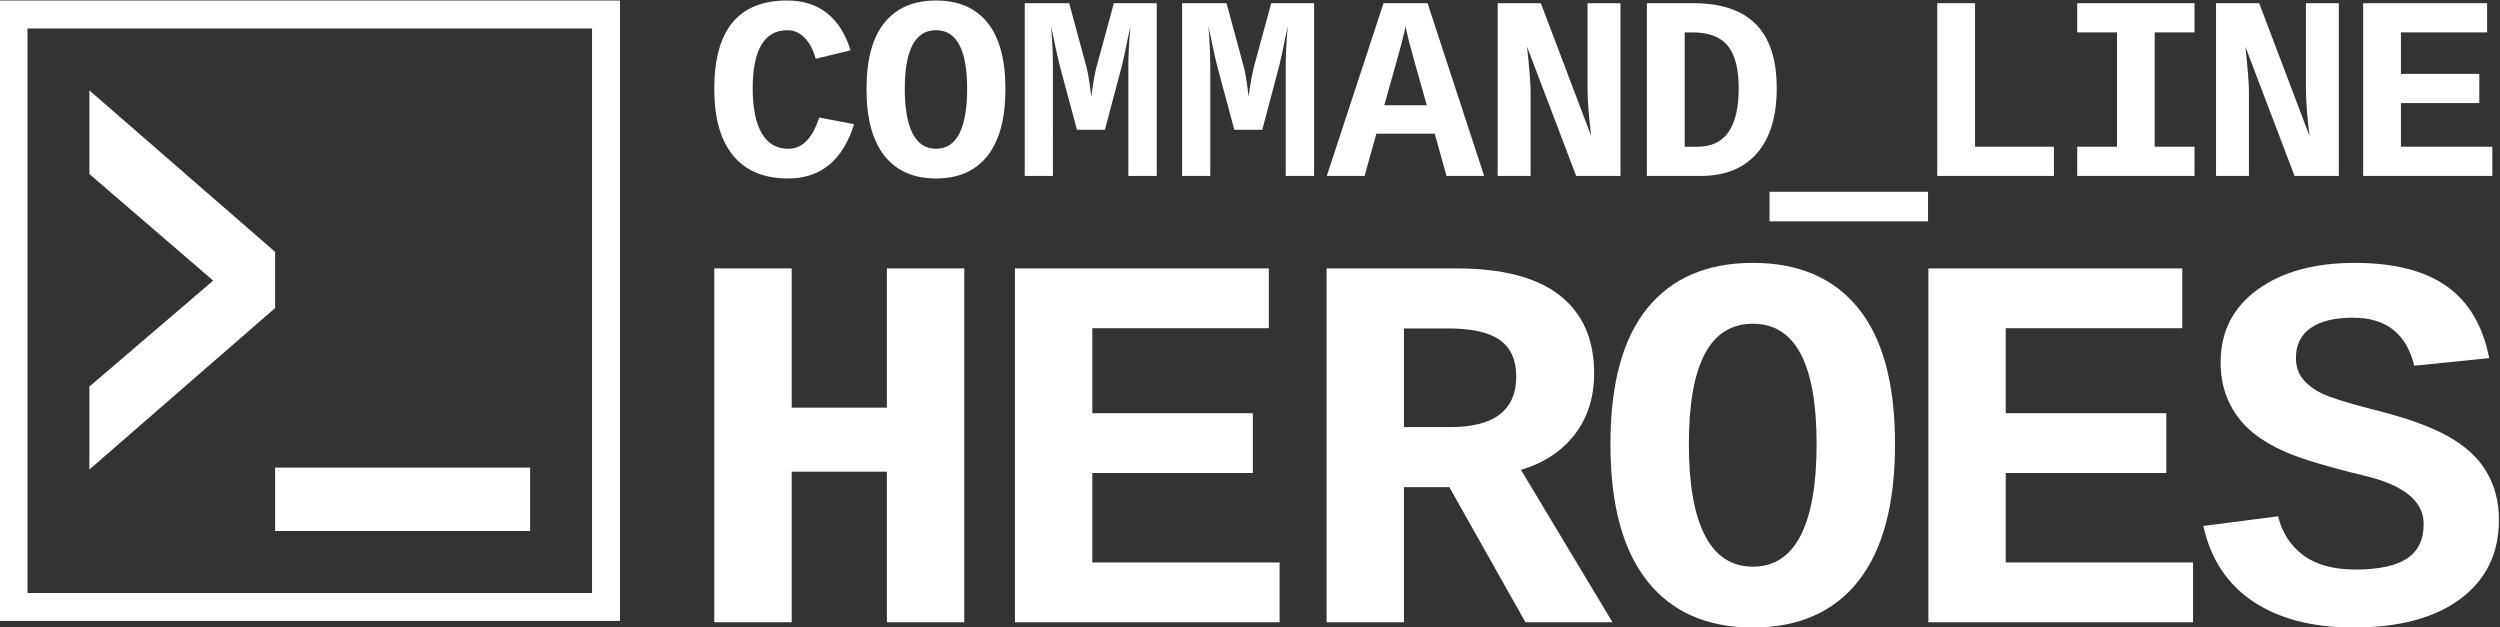 <?xml version="1.0" encoding="UTF-8" standalone="no"?>
<!-- Created with Inkscape (http://www.inkscape.org/) -->

<svg
   xmlns:dc="http://purl.org/dc/elements/1.1/"
   xmlns:cc="http://creativecommons.org/ns#"
   xmlns:rdf="http://www.w3.org/1999/02/22-rdf-syntax-ns#"
   xmlns:svg="http://www.w3.org/2000/svg"
   xmlns="http://www.w3.org/2000/svg"
   xmlns:sodipodi="http://sodipodi.sourceforge.net/DTD/sodipodi-0.dtd"
   xmlns:inkscape="http://www.inkscape.org/namespaces/inkscape"
   version="1.1"
   id="svg2"
   xml:space="preserve"
   width="1073.417"
   height="269.285"
   viewBox="0 0 1073.417 269.285"
   sodipodi:docname="clh-logo-white.svg"
   inkscape:version="0.92.4 (unknown)"><rect x="0" y="0" width="1073.417" height="269.285" fill="#333333" stroke="none"/><defs
     id="defs6"><clipPath
       clipPathUnits="userSpaceOnUse"
       id="clipPath20"><path
         d="M 0,1080 H 1920 V 0 H 0 Z"
         id="path18"
         inkscape:connector-curvature="0" /></clipPath></defs><sodipodi:namedview
     pagecolor="#2e2e2e"
     bordercolor="#666666"
     borderopacity="1"
     objecttolerance="10"
     gridtolerance="10"
     guidetolerance="10"
     inkscape:pageopacity="0"
     inkscape:pageshadow="2"
     inkscape:window-width="1920"
     inkscape:window-height="1080"
     id="namedview4"
     showgrid="false"
     fit-margin-top="0"
     fit-margin-left="0"
     fit-margin-right="0"
     fit-margin-bottom="0"
     inkscape:zoom="0.16388889"
     inkscape:cx="-483.58494"
     inkscape:cy="459.52878"
     inkscape:window-x="0"
     inkscape:window-y="0"
     inkscape:window-maximized="1"
     inkscape:current-layer="g10" /><g
     id="g10"
     inkscape:groupmode="layer"
     inkscape:label="CommandLineHeroes_Logo_Reverse"
     transform="matrix(1.333,0,0,-1.333,-743.42,852.734)"><path
       d="m 1127.677,577.935 h 51.061 v -9.514 h -51.061 z"
       style="fill:#ffffff;fill-opacity:1;fill-rule:nonzero;stroke:none"
       id="path12"
       inkscape:connector-curvature="0" /><g
       id="g14"><g
         id="g16"
         clip-path="url(#clipPath20)"><g
           id="g22"
           transform="translate(800.153,611.131)"><path
             d="m 0,0 c 0,-6.183 0.962,-10.956 2.887,-14.309 1.925,-3.357 4.799,-5.031 8.622,-5.031 4.452,0 7.752,3.353 9.897,10.063 l 11.259,-2.144 C 29.008,-23.08 21.916,-28.907 11.386,-28.907 c -7.73,0 -13.618,2.452 -17.675,7.361 -4.056,4.908 -6.082,12.089 -6.082,21.546 0,18.945 7.809,28.419 23.423,28.419 5.115,0 9.4,-1.349 12.85,-4.043 3.45,-2.693 5.985,-6.697 7.607,-12.001 L 20.294,9.65 c -0.8,2.918 -1.995,5.177 -3.59,6.786 -1.596,1.608 -3.424,2.412 -5.485,2.412 C 3.74,18.848 0,12.568 0,0"
             style="fill:#ffffff;fill-opacity:1;fill-rule:nonzero;stroke:none"
             id="path24"
             inkscape:connector-curvature="0" /></g><g
           id="g26"
           transform="translate(869.224,611.052)"><path
             d="m 0,0 c 0,12.617 -3.34,18.927 -10.02,18.927 -6.71,0 -10.063,-6.31 -10.063,-18.927 0,-6.328 0.844,-11.118 2.536,-14.375 1.692,-3.256 4.201,-4.886 7.527,-4.886 3.327,0 5.828,1.63 7.506,4.886 C -0.839,-11.118 0,-6.328 0,0 m 12.331,0 c 0,-9.488 -1.925,-16.664 -5.774,-21.529 -3.85,-4.869 -9.374,-7.299 -16.577,-7.299 -7.207,0 -12.739,2.43 -16.602,7.299 -3.863,4.865 -5.792,12.041 -5.792,21.529 0,9.483 1.929,16.607 5.792,21.362 3.863,4.755 9.395,7.137 16.602,7.137 7.203,0 12.727,-2.382 16.577,-7.137 C 10.406,16.607 12.331,9.483 12.331,0"
             style="fill:#ffffff;fill-opacity:1;fill-rule:nonzero;stroke:none"
             id="path28"
             inkscape:connector-curvature="0" /></g><g
           id="g30"
           transform="translate(921.148,583.045)"><path
             d="M 0,0 V 35.798 C 0,38.685 0.22,42.825 0.659,48.212 -0.967,40.241 -1.995,35.552 -2.435,34.15 L -7.55,14.849 h -8.991 l -5.194,19.301 c -0.8,2.971 -1.846,7.655 -3.138,14.062 l 0.29,-4.122 c 0.193,-2.887 0.29,-5.651 0.29,-8.292 V 0 h -9.075 v 55.639 h 14.313 l 5.568,-20.584 c 0.409,-1.292 0.932,-4.465 1.565,-9.523 0.549,4.259 1.098,7.423 1.652,9.484 l 5.607,20.623 H 9.154 V 0 Z"
             style="fill:#ffffff;fill-opacity:1;fill-rule:nonzero;stroke:none"
             id="path32"
             inkscape:connector-curvature="0" /></g><g
           id="g34"
           transform="translate(971.835,583.045)"><path
             d="M 0,0 V 35.798 C 0,38.685 0.22,42.825 0.659,48.212 -0.967,40.241 -1.995,35.552 -2.435,34.15 L -7.55,14.849 h -8.992 l -5.194,19.301 c -0.8,2.971 -1.846,7.655 -3.138,14.062 l 0.291,-4.122 c 0.193,-2.887 0.29,-5.651 0.29,-8.292 V 0 h -9.075 v 55.639 h 14.313 l 5.568,-20.584 c 0.408,-1.292 0.931,-4.465 1.564,-9.523 0.549,4.259 1.099,7.423 1.652,9.484 l 5.608,20.623 H 9.153 V 0 Z"
             style="fill:#ffffff;fill-opacity:1;fill-rule:nonzero;stroke:none"
             id="path36"
             inkscape:connector-curvature="0" /></g><g
           id="g38"
           transform="translate(1010.437,631.174)"><path
             d="m 0,0 c -0.22,-1.151 -0.629,-2.878 -1.218,-5.172 -0.593,-2.299 -2.47,-9.027 -5.629,-20.189 H 6.847 C 3.63,-14.036 1.735,-7.255 1.173,-5.027 0.61,-2.804 0.22,-1.125 0,0 M 25.321,-48.129 H 13.196 l -3.797,13.61 H -9.404 l -3.793,-13.61 H -25.365 L -7.093,7.51 H 7.093 Z"
             style="fill:#ffffff;fill-opacity:1;fill-rule:nonzero;stroke:none"
             id="path40"
             inkscape:connector-curvature="0" /></g><g
           id="g42"
           transform="translate(1065.399,583.045)"><path
             d="m 0,0 -15.838,41.656 c 0.769,-6.93 1.155,-11.795 1.155,-14.599 V 0 h -10.599 v 55.639 h 13.9 L 4.825,12.867 C 4.056,19.332 3.669,24.346 3.669,27.923 v 27.716 h 10.6 V 0 Z"
             style="fill:#ffffff;fill-opacity:1;fill-rule:nonzero;stroke:none"
             id="path44"
             inkscape:connector-curvature="0" /></g><g
           id="g46"
           transform="translate(1117.75,611.298)"><path
             d="m 0,0 c 0,6.24 -1.178,10.797 -3.524,13.671 -2.352,2.874 -6.14,4.311 -11.365,4.311 h -2.513 v -36.83 h 4.205 C -4.399,-18.848 0,-12.564 0,0 m 12.247,0 c 0,-9.075 -2.118,-16.049 -6.35,-20.931 -4.236,-4.882 -10.27,-7.321 -18.105,-7.321 h -17.363 v 55.639 h 14.888 c 9.018,0 15.759,-2.263 20.229,-6.785 C 10.015,16.075 12.247,9.211 12.247,0"
             style="fill:#ffffff;fill-opacity:1;fill-rule:nonzero;stroke:none"
             id="path48"
             inkscape:connector-curvature="0" /></g><g
           id="g50"
           transform="translate(1181.708,583.045)"><path
             d="M 0,0 V 55.639 H 12.169 V 9.404 H 37.573 V 0 Z"
             style="fill:#ffffff;fill-opacity:1;fill-rule:nonzero;stroke:none"
             id="path52"
             inkscape:connector-curvature="0" /></g><g
           id="g54"
           transform="translate(1226.787,638.685)"><path
             d="M 0,0 H 37.78 V -9.404 H 24.952 V -46.235 H 37.78 v -9.404 H 0 v 9.404 H 12.828 V -9.404 H 0 Z"
             style="fill:#ffffff;fill-opacity:1;fill-rule:nonzero;stroke:none"
             id="path56"
             inkscape:connector-curvature="0" /></g><g
           id="g58"
           transform="translate(1296.783,583.045)"><path
             d="m 0,0 -15.838,41.656 c 0.77,-6.93 1.156,-11.795 1.156,-14.599 V 0 h -10.599 v 55.639 h 13.899 L 4.825,12.867 C 4.057,19.332 3.67,24.346 3.67,27.923 v 27.716 h 10.6 V 0 Z"
             style="fill:#ffffff;fill-opacity:1;fill-rule:nonzero;stroke:none"
             id="path60"
             inkscape:connector-curvature="0" /></g><g
           id="g62"
           transform="translate(1318.893,583.045)"><path
             d="M 0,0 V 55.639 H 39.92 V 46.235 H 12.164 V 32.871 H 37.406 V 23.467 H 12.164 V 9.404 H 41.611 V 0 Z"
             style="fill:#ffffff;fill-opacity:1;fill-rule:nonzero;stroke:none"
             id="path64"
             inkscape:connector-curvature="0" /></g><g
           id="g66"
           transform="translate(843.377,439.281)"><path
             d="M 0,0 V 48.5 H -30.665 V 0 h -24.93 v 113.98 h 24.93 V 69.117 H 0 V 113.98 H 24.93 V 0 Z"
             style="fill:#ffffff;fill-opacity:1;fill-rule:nonzero;stroke:none"
             id="path68"
             inkscape:connector-curvature="0" /></g><g
           id="g70"
           transform="translate(884.621,439.281)"><path
             d="M 0,0 V 113.98 H 81.785 V 94.713 H 24.921 V 67.344 H 76.635 V 48.076 H 24.921 V 19.267 h 60.33 V 0 Z"
             style="fill:#ffffff;fill-opacity:1;fill-rule:nonzero;stroke:none"
             id="path72"
             inkscape:connector-curvature="0" /></g><g
           id="g74"
           transform="translate(1046.093,518.446)"><path
             d="m 0,0 c 0,5.294 -1.746,9.201 -5.239,11.704 -3.493,2.512 -9.067,3.763 -16.729,3.763 h -14.198 v -31.772 h 14.874 C -7.094,-16.305 0,-10.867 0,0 m 2.962,-79.165 -24.506,43.512 h -14.622 v -43.512 h -24.92 v 113.98 h 41.738 c 14.873,0 25.993,-2.899 33.375,-8.706 7.383,-5.798 11.065,-14.162 11.065,-25.092 0,-7.716 -2.079,-14.279 -6.248,-19.69 -4.168,-5.402 -9.94,-9.21 -17.323,-11.407 l 29.486,-49.085 z"
             style="fill:#ffffff;fill-opacity:1;fill-rule:nonzero;stroke:none"
             id="path76"
             inkscape:connector-curvature="0" /></g><g
           id="g78"
           transform="translate(1142.842,496.649)"><path
             d="m 0,0 c 0,25.857 -6.843,38.785 -20.527,38.785 -13.748,0 -20.618,-12.928 -20.618,-38.785 0,-12.956 1.729,-22.77 5.195,-29.45 3.467,-6.671 8.607,-10.011 15.423,-10.011 6.815,0 11.937,3.34 15.377,10.011 C -1.72,-22.77 0,-12.956 0,0 m 25.263,0 c 0,-19.429 -3.944,-34.132 -11.83,-44.106 -7.887,-9.967 -19.204,-14.956 -33.96,-14.956 -14.766,0 -26.101,4.989 -34.015,14.956 -7.913,9.974 -11.866,24.677 -11.866,44.106 0,19.437 3.953,34.022 11.866,43.773 7.914,9.742 19.249,14.613 34.015,14.613 14.756,0 26.073,-4.871 33.96,-14.613 C 21.319,34.022 25.263,19.437 25.263,0"
             style="fill:#ffffff;fill-opacity:1;fill-rule:nonzero;stroke:none"
             id="path80"
             inkscape:connector-curvature="0" /></g><g
           id="g82"
           transform="translate(1178.846,439.281)"><path
             d="M 0,0 V 113.98 H 81.784 V 94.713 H 24.921 V 67.344 H 76.635 V 48.076 H 24.921 V 19.267 h 60.33 V 0 Z"
             style="fill:#ffffff;fill-opacity:1;fill-rule:nonzero;stroke:none"
             id="path84"
             inkscape:connector-curvature="0" /></g><g
           id="g86"
           transform="translate(1362.628,472.313)"><path
             d="m 0,0 c 0,-10.813 -4.124,-19.303 -12.371,-25.47 -8.256,-6.168 -19.734,-9.256 -34.437,-9.256 -13.235,0 -24.02,2.791 -32.357,8.365 -8.337,5.582 -13.694,13.694 -16.053,24.336 l 24.074,3.124 c 1.297,-5.294 4.007,-9.472 8.113,-12.542 4.114,-3.07 9.75,-4.61 16.898,-4.61 7.437,0 12.946,1.189 16.521,3.547 3.575,2.368 5.366,6.06 5.366,11.074 0,3.719 -1.575,6.852 -4.735,9.418 -3.152,2.566 -7.744,4.574 -13.766,6.041 -12.119,2.926 -20.663,5.483 -25.65,7.644 -4.979,2.17 -8.968,4.609 -11.957,7.31 -2.98,2.71 -5.276,5.879 -6.878,9.507 -1.612,3.638 -2.414,7.707 -2.414,12.209 0,9.859 3.962,17.664 11.876,23.408 7.914,5.745 18.348,8.617 31.304,8.617 12.613,0 22.472,-2.494 29.567,-7.473 7.103,-4.988 11.695,-12.722 13.775,-23.201 l -24.165,-2.449 c -2.476,10.308 -9.039,15.467 -19.69,15.467 -5.969,0 -10.534,-1.116 -13.685,-3.34 -3.151,-2.224 -4.727,-5.42 -4.727,-9.588 0,-2.764 0.756,-5.06 2.279,-6.888 1.521,-1.837 3.591,-3.385 6.212,-4.646 2.62,-1.269 7.949,-2.944 16.007,-5.033 10.588,-2.592 18.727,-5.473 24.416,-8.661 5.691,-3.178 9.86,-7.022 12.506,-11.532 C -1.324,10.876 0,5.744 0,0"
             style="fill:#ffffff;fill-opacity:1;fill-rule:nonzero;stroke:none"
             id="path88"
             inkscape:connector-curvature="0" /></g><path
           d="M 757.407,639.55 H 557.565 V 439.708 h 199.842 z m -9,-190.842 H 566.565 V 630.55 h 181.842 z"
           style="fill:#ffffff;fill-opacity:1;fill-rule:nonzero;stroke:none"
           id="path90"
           inkscape:connector-curvature="0" /><g
           id="g92"
           transform="translate(586.504,488.481)"><path
             d="M 0,0 V 26.726 L 39.876,60.844 0,95.174 v 26.93 L 59.817,70.094 V 52.011 Z"
             style="fill:#ffffff;fill-opacity:1;fill-rule:nonzero;stroke:none"
             id="path94"
             inkscape:connector-curvature="0" /></g><path
           d="m 646.321,489.095 h 82.147 v -20.421 h -82.147 z"
           style="fill:#ffffff;fill-opacity:1;fill-rule:nonzero;stroke:none"
           id="path96"
           inkscape:connector-curvature="0" /></g></g></g></svg>